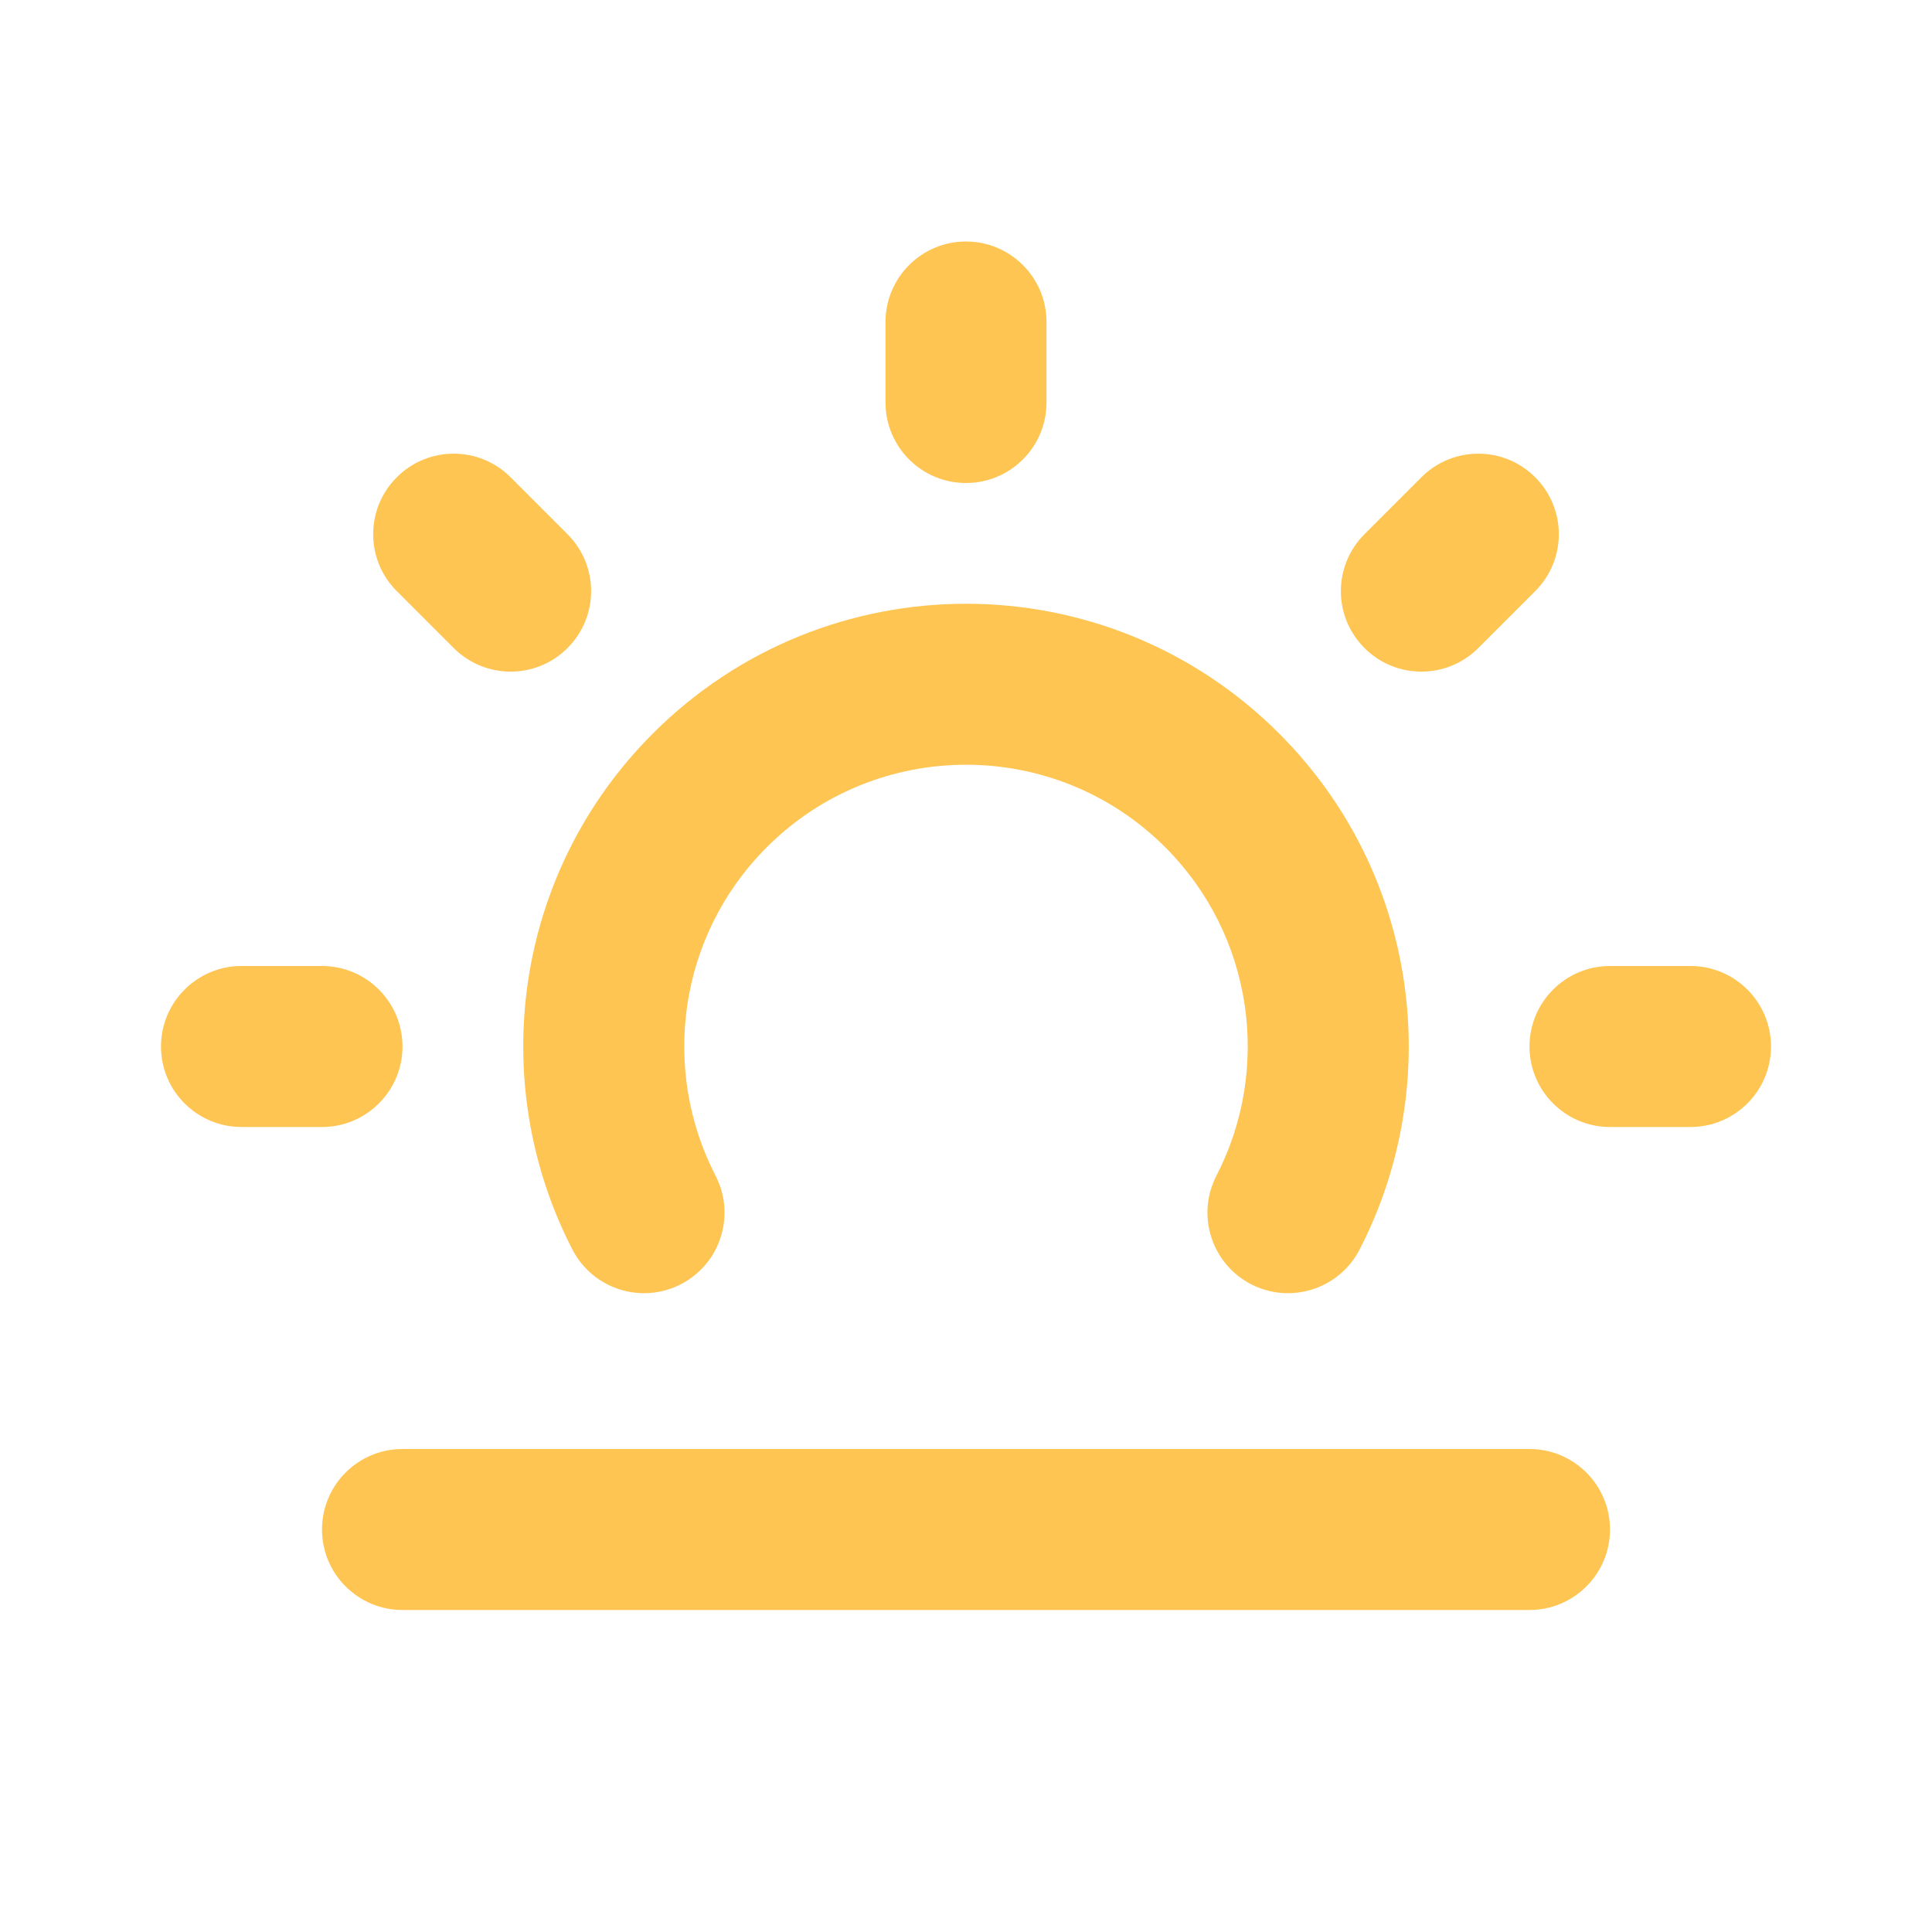 <svg width="24" height="24" viewBox="0 0 24 24" fill="none" xmlns="http://www.w3.org/2000/svg">
<path d="M12 3C12.552 3 13 3.448 13 4V5C13 5.552 12.552 6 12 6C11.448 6 11 5.552 11 5V4C11 3.448 11.448 3 12 3Z" fill="#FEC552"/>
<path d="M22 13C22 13.552 21.552 14 21 14H20C19.448 14 19 13.552 19 13C19 12.448 19.448 12 20 12H21C21.552 12 22 12.448 22 13Z" fill="#FEC552"/>
<path d="M4 14C4.552 14 5 13.552 5 13C5 12.448 4.552 12 4 12H3C2.448 12 2 12.448 2 13C2 13.552 2.448 14 3 14H4Z" fill="#FEC552"/>
<path d="M7.05 8.05C6.66 8.441 6.027 8.441 5.636 8.05L4.929 7.343C4.538 6.953 4.538 6.319 4.929 5.929C5.319 5.538 5.953 5.538 6.343 5.929L7.05 6.636C7.441 7.027 7.441 7.66 7.05 8.05Z" fill="#FEC552"/>
<path d="M17.657 5.929L16.95 6.636C16.559 7.027 16.559 7.66 16.95 8.05C17.34 8.441 17.973 8.441 18.364 8.05L19.071 7.343C19.462 6.953 19.462 6.319 19.071 5.929C18.68 5.538 18.047 5.538 17.657 5.929Z" fill="#FEC552"/>
<path d="M20 19C20 19.552 19.552 20 19 20H5C4.448 20 4 19.552 4 19C4 18.448 4.448 18 5 18H19C19.552 18 20 18.448 20 19Z" fill="#FEC552"/>
<path d="M8.889 14.605C8.208 13.287 8.422 11.628 9.525 10.525C10.892 9.158 13.108 9.158 14.475 10.525C15.578 11.628 15.792 13.287 15.111 14.605C14.858 15.096 15.05 15.699 15.541 15.953C16.032 16.206 16.635 16.014 16.889 15.523C17.957 13.454 17.626 10.847 15.889 9.111C13.741 6.963 10.259 6.963 8.111 9.111C6.374 10.847 6.043 13.454 7.111 15.523C7.365 16.014 7.968 16.206 8.459 15.953C8.95 15.699 9.142 15.096 8.889 14.605Z" fill="#FEC552"/>
</svg>
